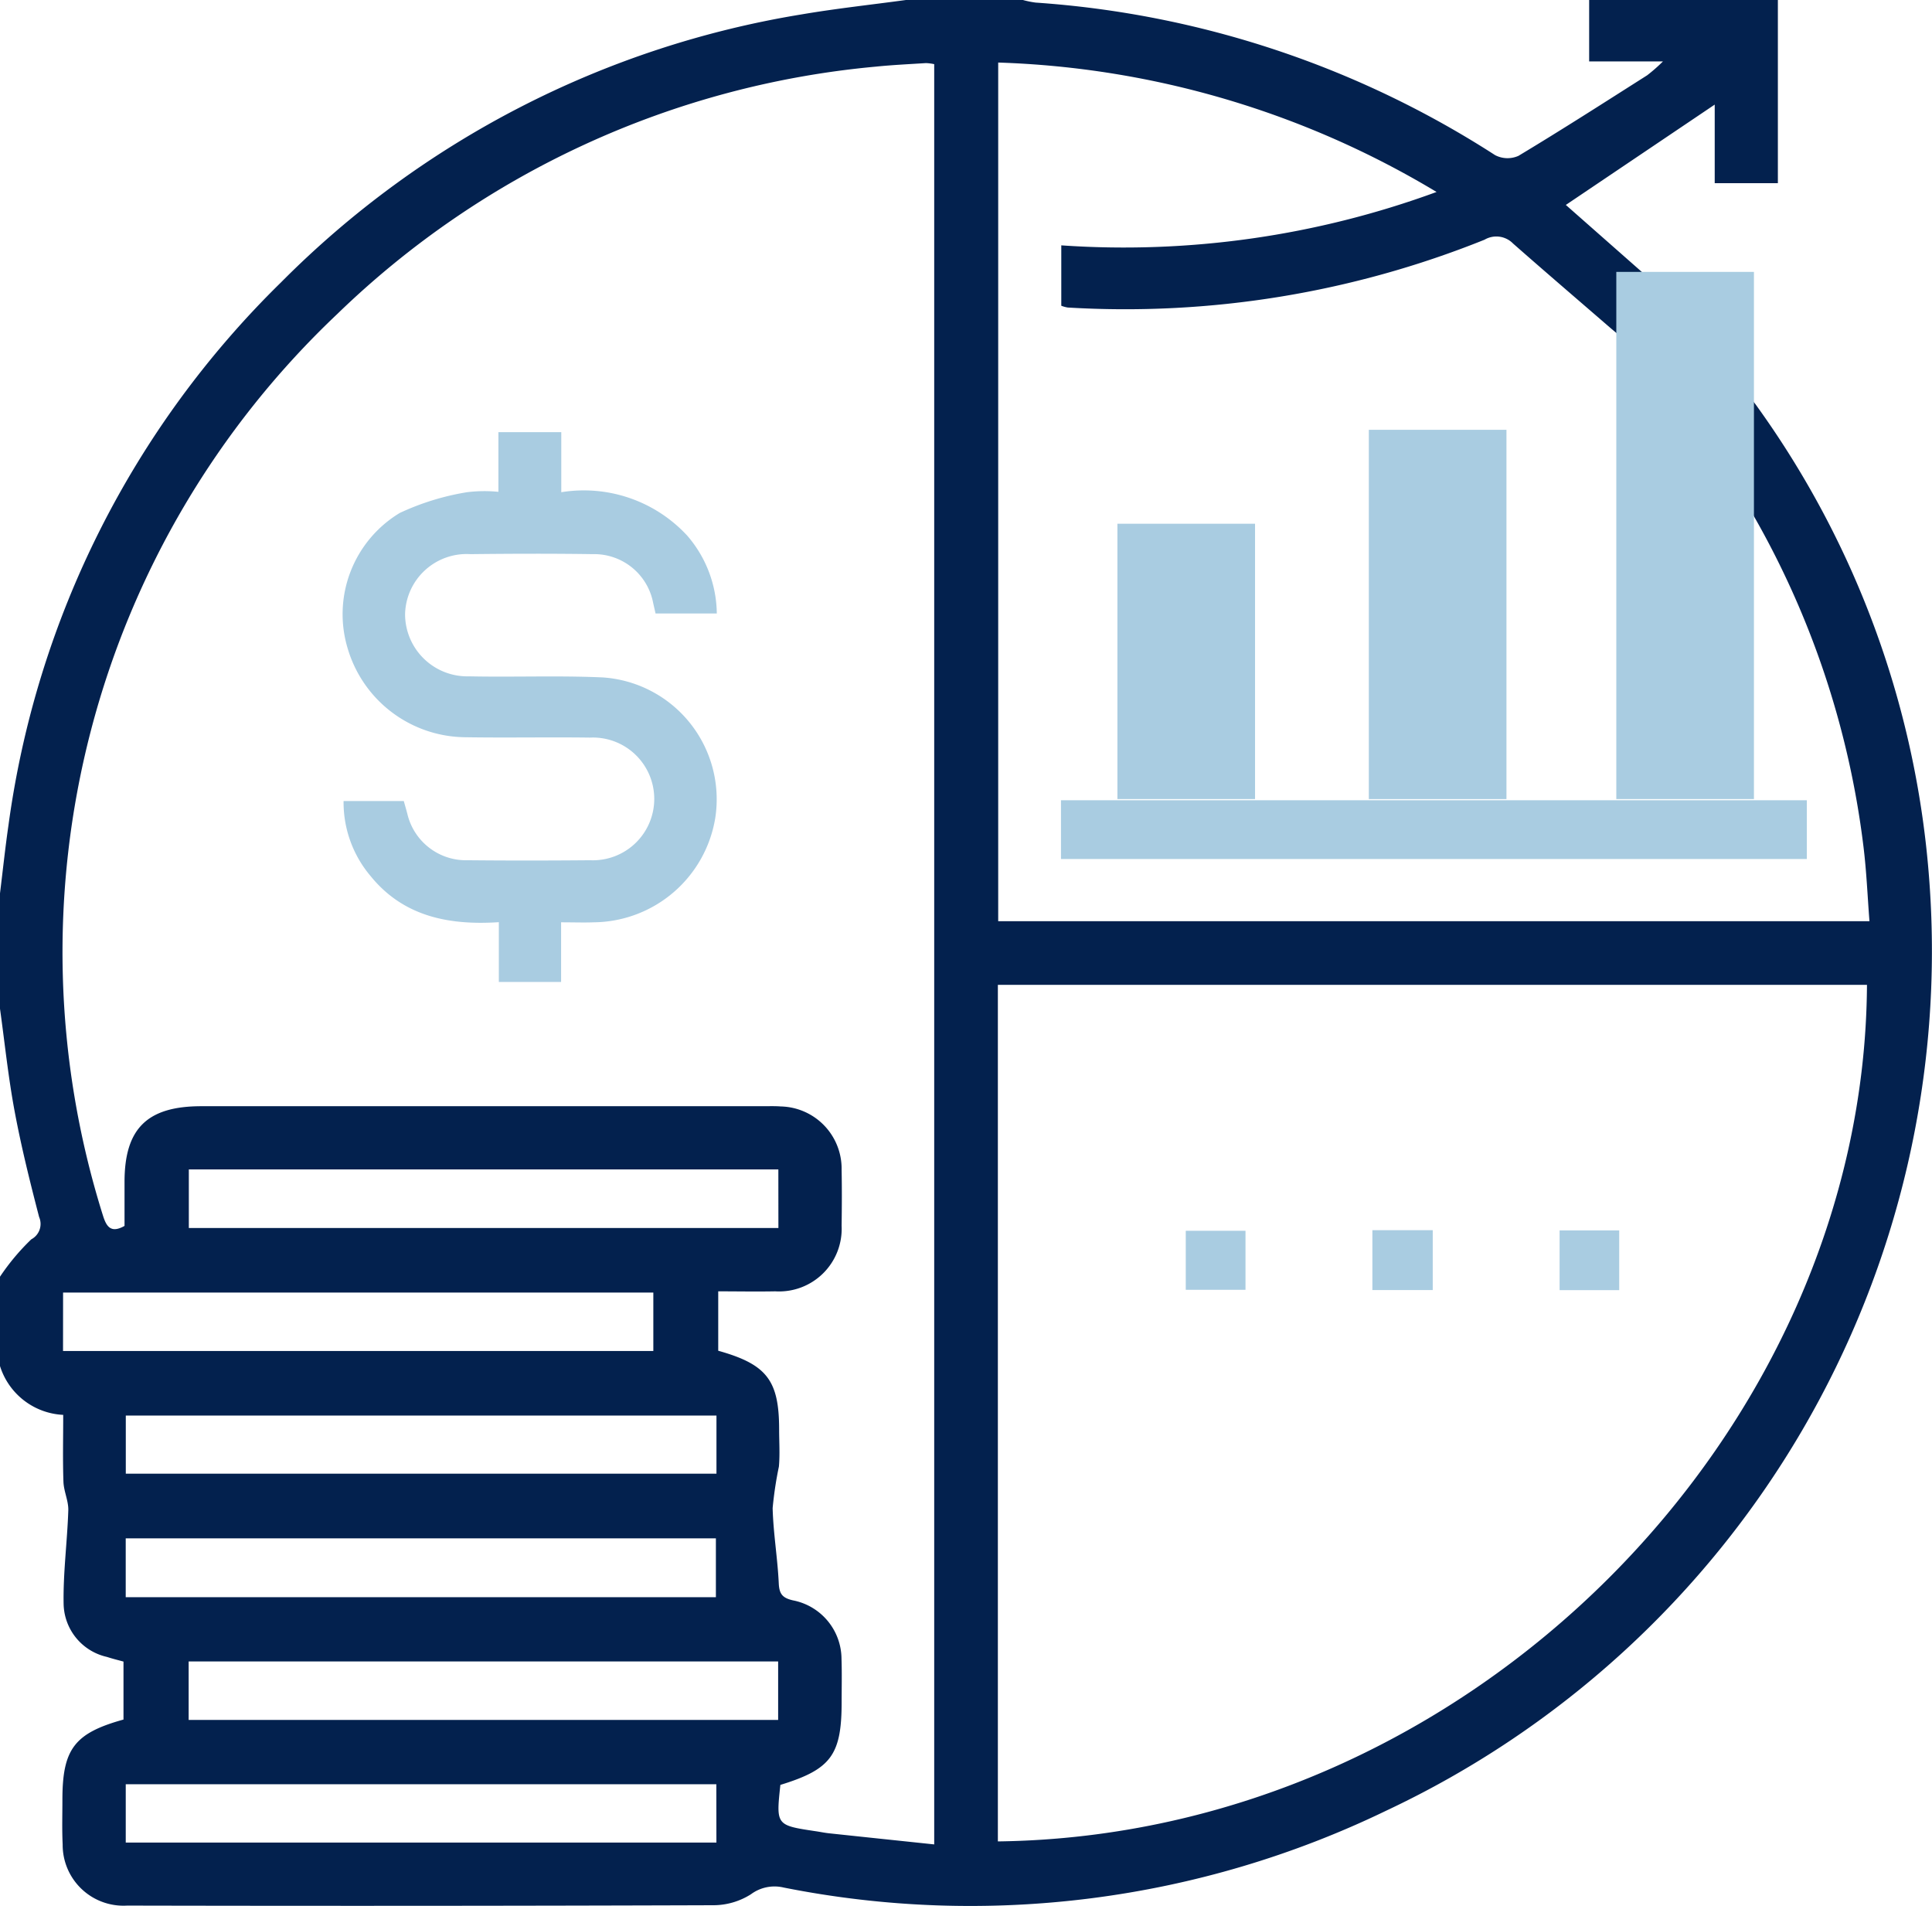 <svg xmlns="http://www.w3.org/2000/svg" xmlns:xlink="http://www.w3.org/1999/xlink" width="74.485" height="73.466" viewBox="0 0 74.485 73.466">
  <defs>
    <clipPath id="clip-path">
      <rect id="Rectangle_9751" data-name="Rectangle 9751" width="74.485" height="73.466" fill="#838181"/>
    </clipPath>
  </defs>
  <g id="ICON-MarketIndicators" clip-path="url(#clip-path)">
    <path id="Path_6923" data-name="Path 6923" d="M68.543,0V7.061H66.108V4.032L60.368,7.9l3.086,2.72-.886.2v2.228c-.276-.234-.428-.36-.577-.489-1.22-1.055-2.446-2.105-3.657-3.171a.9.9,0,0,0-1.1-.148,37.117,37.117,0,0,1-16.072,2.614,1.251,1.251,0,0,1-.246-.068V9.458A34.99,34.99,0,0,0,55.384,7.4a34.94,34.94,0,0,0-16.9-4.989v33.1H72.074c-.076-.975-.114-1.942-.234-2.9a33.945,33.945,0,0,0-4.366-12.964,1.336,1.336,0,0,1-.229-.592,31.693,31.693,0,0,1,.128-3.86c.135.172.277.339.4.517a35.743,35.743,0,0,1,6.61,18.262A36.612,36.612,0,0,1,53.438,69.8a36.833,36.833,0,0,1-23.227,2.96,1.522,1.522,0,0,0-1.259.259,2.707,2.707,0,0,1-1.422.423q-11.313.038-22.627.014A2.344,2.344,0,0,1,2.416,71.1c-.028-.573-.01-1.147-.01-1.721,0-1.956.461-2.569,2.355-3.094V64.05c-.191-.053-.417-.107-.636-.179a2.137,2.137,0,0,1-1.672-2.027c-.024-1.206.141-2.415.18-3.624.011-.363-.174-.729-.187-1.1-.03-.834-.009-1.67-.009-2.58A2.689,2.689,0,0,1,0,52.658V49.214a8.69,8.69,0,0,1,1.208-1.442.669.669,0,0,0,.3-.859C1.156,45.558.818,44.2.561,42.821.318,41.519.183,40.2,0,38.884V34.436c.108-.874.2-1.75.326-2.621A36.061,36.061,0,0,1,10.835,10.884,36.59,36.59,0,0,1,30.911.554C32.242.327,33.587.183,34.926,0h4.511a3.54,3.54,0,0,0,.493.1,37.361,37.361,0,0,1,17.711,5.88,1.036,1.036,0,0,0,.9.028c1.673-1.005,3.316-2.06,4.963-3.106a6.383,6.383,0,0,0,.609-.535H61.267V0ZM27.69,49.776v2.292c1.875.525,2.346,1.142,2.348,3.032,0,.478.034.96-.009,1.434a14.228,14.228,0,0,0-.241,1.6c.025.969.191,1.934.236,2.9.019.414.145.565.555.658a2.31,2.31,0,0,1,1.864,2.262c.019.549.005,1.1.005,1.65,0,2.049-.409,2.6-2.362,3.2-.168,1.557-.168,1.557,1.372,1.787.168.025.334.06.5.078,1.338.143,2.677.283,4.059.429V2.473a1.862,1.862,0,0,0-.319-.041c-.653.042-1.307.072-1.957.139a34.32,34.32,0,0,0-20.74,9.535,33.853,33.853,0,0,0-9.032,34.75c.131.417.3.7.832.4,0-.549,0-1.121,0-1.693,0-2.06.872-2.921,2.962-2.921q10.841,0,21.681,0c.218,0,.437-.008.654.009A2.4,2.4,0,0,1,32.447,45.1c.014.717.01,1.435,0,2.152a2.414,2.414,0,0,1-2.557,2.526c-.722.014-1.444,0-2.2,0M38.471,70.982c18.2-.23,33.409-15.8,33.507-33.019H38.471ZM27.622,54.566H4.85v2.242H27.622ZM27.6,59.3H4.847v2.268H27.6Zm.017,9.478H4.848v2.249H27.62Zm2.391-23.7H7.28v2.258h22.73Zm-27.578,7H25.188V49.826H2.432ZM30,64.046H7.273V66.3H30Z" fill="#03214e"/>
    <rect id="Rectangle_9744" data-name="Rectangle 9744" width="28.755" height="2.265" transform="translate(40.904 30.848)" fill="#a9cce1"/>
    <path id="Path_6926" data-name="Path 6926" d="M96.615,131.575v2.3h-2.4v-2.305c-1.956.128-3.691-.233-4.945-1.778a4.4,4.4,0,0,1-1.041-2.892h2.321c.046.163.092.322.135.482a2.321,2.321,0,0,0,2.323,1.8c1.576.016,3.152.014,4.728,0a2.366,2.366,0,1,0-.008-4.727c-1.6-.022-3.2.012-4.8-.014a4.772,4.772,0,0,1-4.534-3.4,4.558,4.558,0,0,1,2-5.245,9.816,9.816,0,0,1,2.591-.8,5.442,5.442,0,0,1,1.213-.015v-2.3h2.424v2.315a5.423,5.423,0,0,1,4.857,1.675,4.657,4.657,0,0,1,1.139,3h-2.361l-.091-.4a2.313,2.313,0,0,0-2.323-1.888c-1.576-.023-3.152-.018-4.728,0A2.373,2.373,0,0,0,90.6,119.7a2.4,2.4,0,0,0,2.47,2.393c1.721.037,3.445-.036,5.164.043a4.708,4.708,0,0,1,4.326,5.408,4.794,4.794,0,0,1-4.69,4.031c-.382.015-.766,0-1.256,0" transform="translate(-74.983 -96.022)" fill="#a9cce1"/>
    <rect id="Rectangle_9745" data-name="Rectangle 9745" width="2.327" height="2.308" transform="translate(52.91 47.421)" fill="#a9cce1"/>
    <rect id="Rectangle_9746" data-name="Rectangle 9746" width="2.303" height="2.275" transform="translate(45.715 47.444)" fill="#a9cce1"/>
    <rect id="Rectangle_9747" data-name="Rectangle 9747" width="2.298" height="2.303" transform="translate(60.128 47.429)" fill="#a9cce1"/>
    <rect id="Rectangle_9748" data-name="Rectangle 9748" width="5.306" height="20.321" transform="translate(62.314 10.481)" fill="#a9cce1"/>
    <rect id="Rectangle_9749" data-name="Rectangle 9749" width="5.306" height="14.235" transform="translate(52.773 16.568)" fill="#a9cce1"/>
    <rect id="Rectangle_9750" data-name="Rectangle 9750" width="5.306" height="10.613" transform="translate(43.08 20.189)" fill="#a9cce1"/>
  </g>
</svg>
